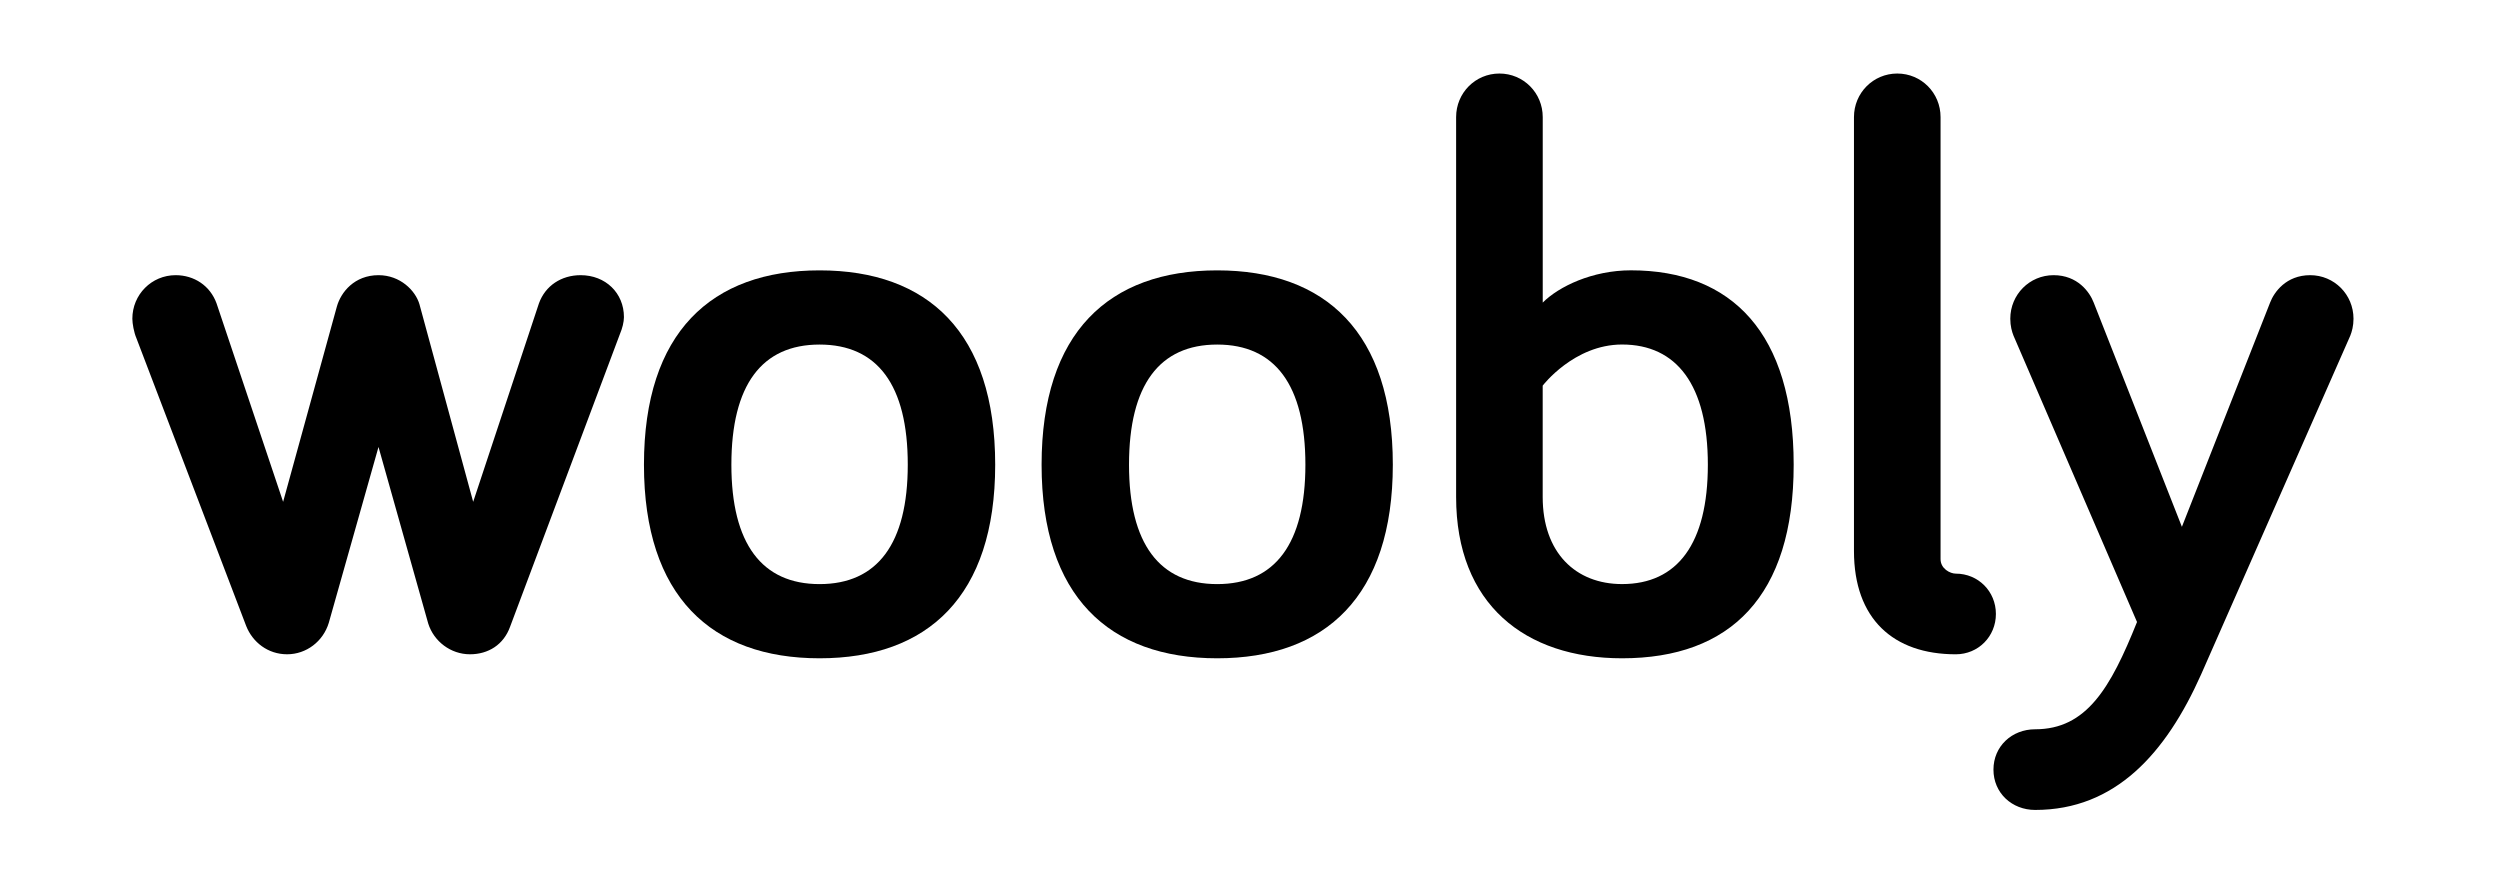 <svg width="170" height="60" viewBox="0 0 170 60" fill="none" xmlns="http://www.w3.org/2000/svg">
<path d="M25.738 30.394L22.358 42.351C21.976 43.614 20.833 44.491 19.523 44.491C18.213 44.491 17.179 43.669 16.742 42.571L9.273 22.989C9.109 22.607 9 22.002 9 21.674C9 20.029 10.31 18.712 11.945 18.712C13.2 18.712 14.289 19.424 14.726 20.632L19.252 34.124L22.905 20.852C23.179 19.864 24.106 18.712 25.741 18.712C27.212 18.712 28.249 19.754 28.522 20.687L32.176 34.124L36.647 20.632C37.084 19.424 38.173 18.712 39.483 18.712C41.172 18.712 42.428 19.919 42.428 21.564C42.428 21.894 42.318 22.332 42.154 22.717L34.683 42.626C34.246 43.834 33.212 44.491 31.957 44.491C30.647 44.491 29.504 43.614 29.121 42.406L25.738 30.394Z" fill="black"/>
<path d="M55.731 44.764C48.37 44.764 43.789 40.542 43.789 31.602C43.789 22.607 48.37 18.385 55.731 18.385C63.093 18.385 67.673 22.607 67.673 31.602C67.673 40.542 63.093 44.764 55.731 44.764ZM55.731 23.43C51.804 23.43 49.734 26.172 49.734 31.602C49.734 36.977 51.807 39.719 55.731 39.719C59.658 39.719 61.728 36.977 61.728 31.602C61.731 26.172 59.658 23.43 55.731 23.43Z" fill="black"/>
<path d="M82.77 44.764C75.409 44.764 70.828 40.542 70.828 31.602C70.828 22.607 75.409 18.385 82.77 18.385C90.132 18.385 94.712 22.607 94.712 31.602C94.709 40.542 90.132 44.764 82.77 44.764ZM82.77 23.43C78.843 23.43 76.773 26.172 76.773 31.602C76.773 36.977 78.846 39.719 82.77 39.719C86.697 39.719 88.767 36.977 88.767 31.602C88.767 26.172 86.694 23.43 82.77 23.43Z" fill="black"/>
<path d="M121.97 31.602C121.97 40.542 117.663 44.764 110.301 44.764C103.703 44.764 99.016 41.089 99.016 33.794V7.962C99.016 6.318 100.325 5 101.961 5C103.596 5 104.906 6.318 104.906 7.962V20.577C105.997 19.48 108.286 18.382 110.903 18.382C117.77 18.382 121.97 22.662 121.97 31.602ZM104.903 33.794C104.903 37.579 107.138 39.717 110.301 39.717C114.064 39.717 116.134 36.974 116.134 31.599C116.134 26.169 114.007 23.427 110.301 23.427C107.031 23.427 104.903 26.224 104.903 26.224V33.794Z" fill="black"/>
<path d="M131.958 7.962V38.019C131.958 38.677 132.612 39.007 132.994 39.007C134.52 39.007 135.721 40.214 135.721 41.749C135.721 43.284 134.52 44.492 132.994 44.492C128.742 44.492 126.07 42.079 126.07 37.472V7.962C126.07 6.318 127.38 5 129.015 5C130.651 5 131.958 6.318 131.958 7.962Z" fill="black"/>
<path d="M145.317 42.296L136.919 22.827C136.81 22.552 136.7 22.169 136.7 21.674C136.7 20.029 138.01 18.712 139.646 18.712C141.281 18.712 142.099 19.864 142.372 20.577L148.369 35.824L154.366 20.577C154.639 19.864 155.457 18.712 157.092 18.712C158.728 18.712 160.038 20.029 160.038 21.674C160.038 22.167 159.928 22.552 159.819 22.827L149.676 45.861C147.278 51.236 143.843 55.076 138.39 55.076C136.81 55.076 135.555 53.923 135.555 52.334C135.555 50.744 136.81 49.591 138.39 49.591C141.88 49.591 143.515 46.794 145.317 42.296Z" fill="black"/>
</svg>
